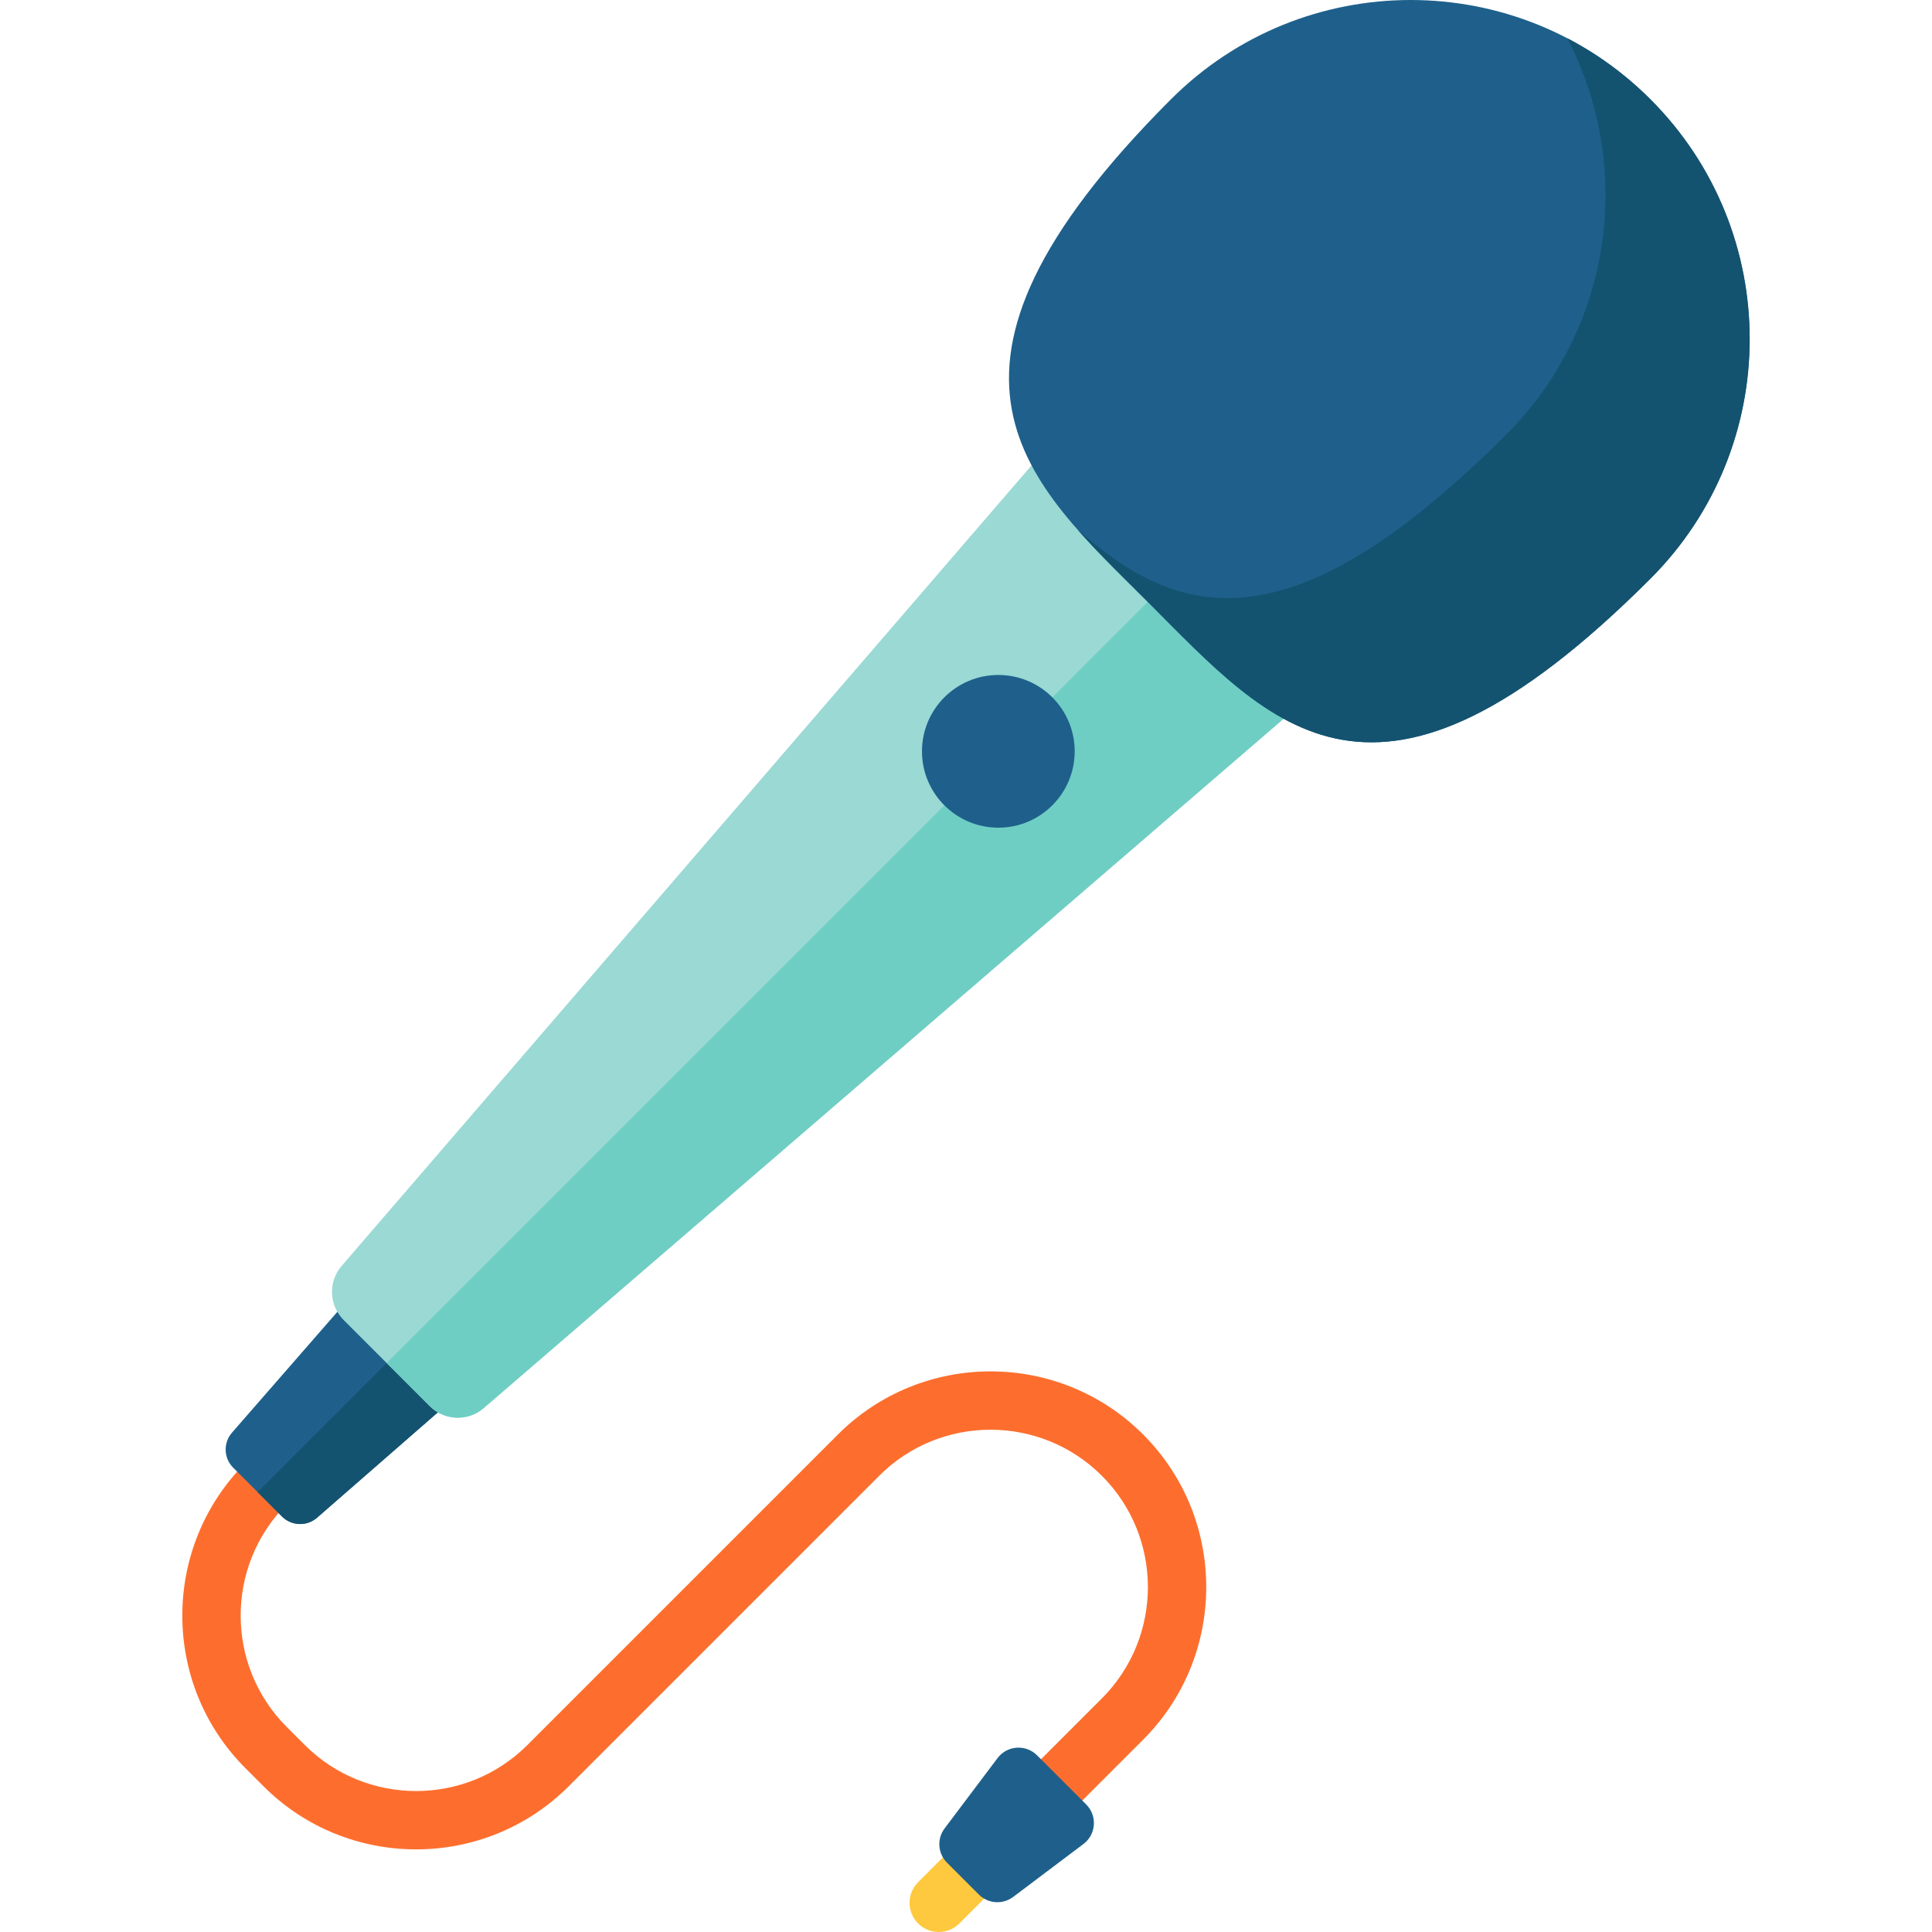 <?xml version="1.0" encoding="iso-8859-1"?>
<!-- Generator: Adobe Illustrator 19.0.0, SVG Export Plug-In . SVG Version: 6.00 Build 0)  -->
<svg version="1.1" id="Capa_1" xmlns="http://www.w3.org/2000/svg" xmlns:xlink="http://www.w3.org/1999/xlink" x="0px" y="0px"
	 viewBox="0 0 512 512" style="enable-background:new 0 0 512 512;" xml:space="preserve">
<path style="fill:#FEC93E;" d="M243.305,509.734c-3.021-3.021-3.021-7.919,0-10.94l12.517-12.517c3.021-3.021,7.919-3.021,10.94,0
	s3.021,7.919,0,10.94l-12.517,12.517C251.224,512.755,246.326,512.755,243.305,509.734z"/>
<path style="fill:#FD6E2E;" d="M69.834,473.382l-4.795-4.795c-22.299-22.299-22.299-58.582,0-80.881l10.797-10.797
	c3.021-3.021,7.919-3.021,10.94,0c3.021,3.021,3.021,7.919,0,10.94l-10.797,10.797c-16.267,16.267-16.267,42.734,0,59.001
	l4.795,4.795c16.267,16.267,42.735,16.267,59.001,0l82.289-82.289c22.299-22.299,58.582-22.299,80.881,0s22.299,58.582,0,80.881
	l-24.936,24.936c-3.021,3.021-7.919,3.021-10.94,0s-3.021-7.919,0-10.94l24.936-24.936c16.267-16.267,16.267-42.734,0-59.001
	s-42.734-16.267-59.001,0l-82.289,82.289C128.417,495.681,92.134,495.681,69.834,473.382z"/>
<path style="fill:#1E608B;" d="M74.732,401.889l-12.936-12.936c-2.531-2.531-2.67-6.591-0.317-9.289l47.366-54.307l29.483,29.483
	l-54.307,47.366C81.323,404.558,77.264,404.42,74.732,401.889z"/>
<path style="fill:#135370;" d="M68.264,395.421l6.468,6.468c2.531,2.531,6.591,2.67,9.289,0.317l54.307-47.366l-14.741-14.741
	L68.264,395.421z"/>
<path style="fill:#9AD9D4;" d="M128.186,373.158L387.72,149.49l-2.211-1.276c-29.095-16.785-53.252-40.943-70.038-70.038
	l-1.276-2.211L90.526,335.499c-3.595,4.171-3.363,10.409,0.53,14.302l22.828,22.828
	C117.778,376.522,124.015,376.753,128.186,373.158z"/>
<path style="fill:#6FCEC3;" d="M113.884,372.628c3.894,3.893,10.131,4.125,14.302,0.53L387.72,149.49l-2.211-1.276
	c-14.548-8.393-27.861-18.628-39.635-30.403L102.47,361.215L113.884,372.628z"/>
<path style="fill:#1E608B;" d="M437.371,26.314c-35.085-35.085-91.97-35.085-127.055,0c-72.841,72.841-37.638,101.694-6.139,133.193
	c32.841,32.841,60.352,66.703,133.193-6.139C472.456,118.283,472.456,61.399,437.371,26.314z"/>
<path style="fill:#135370;" d="M437.371,26.314c-6.658-6.658-14.101-12.049-22.031-16.18c17.639,33.859,12.248,76.596-16.18,105.024
	c-58.158,58.158-87.419,48.294-113.567,25.24c5.735,6.517,12.235,12.759,18.584,19.109c32.841,32.841,60.352,66.703,133.193-6.139
	C472.456,118.283,472.456,61.399,437.371,26.314z"/>
<g>
	<circle style="fill:#1E608B;" cx="264.57" cy="199.11" r="20.235"/>
	<path style="fill:#1E608B;" d="M259.399,502.071l-8.431-8.431c-2.449-2.449-2.721-6.329-0.637-9.096l14.031-18.632
		c2.541-3.374,7.48-3.72,10.467-0.733l13.031,13.031c2.987,2.987,2.641,7.926-0.733,10.467l-18.632,14.031
		C265.728,504.793,261.848,504.521,259.399,502.071z"/>
</g>
<g>
</g>
<g>
</g>
<g>
</g>
<g>
</g>
<g>
</g>
<g>
</g>
<g>
</g>
<g>
</g>
<g>
</g>
<g>
</g>
<g>
</g>
<g>
</g>
<g>
</g>
<g>
</g>
<g>
</g>
</svg>
